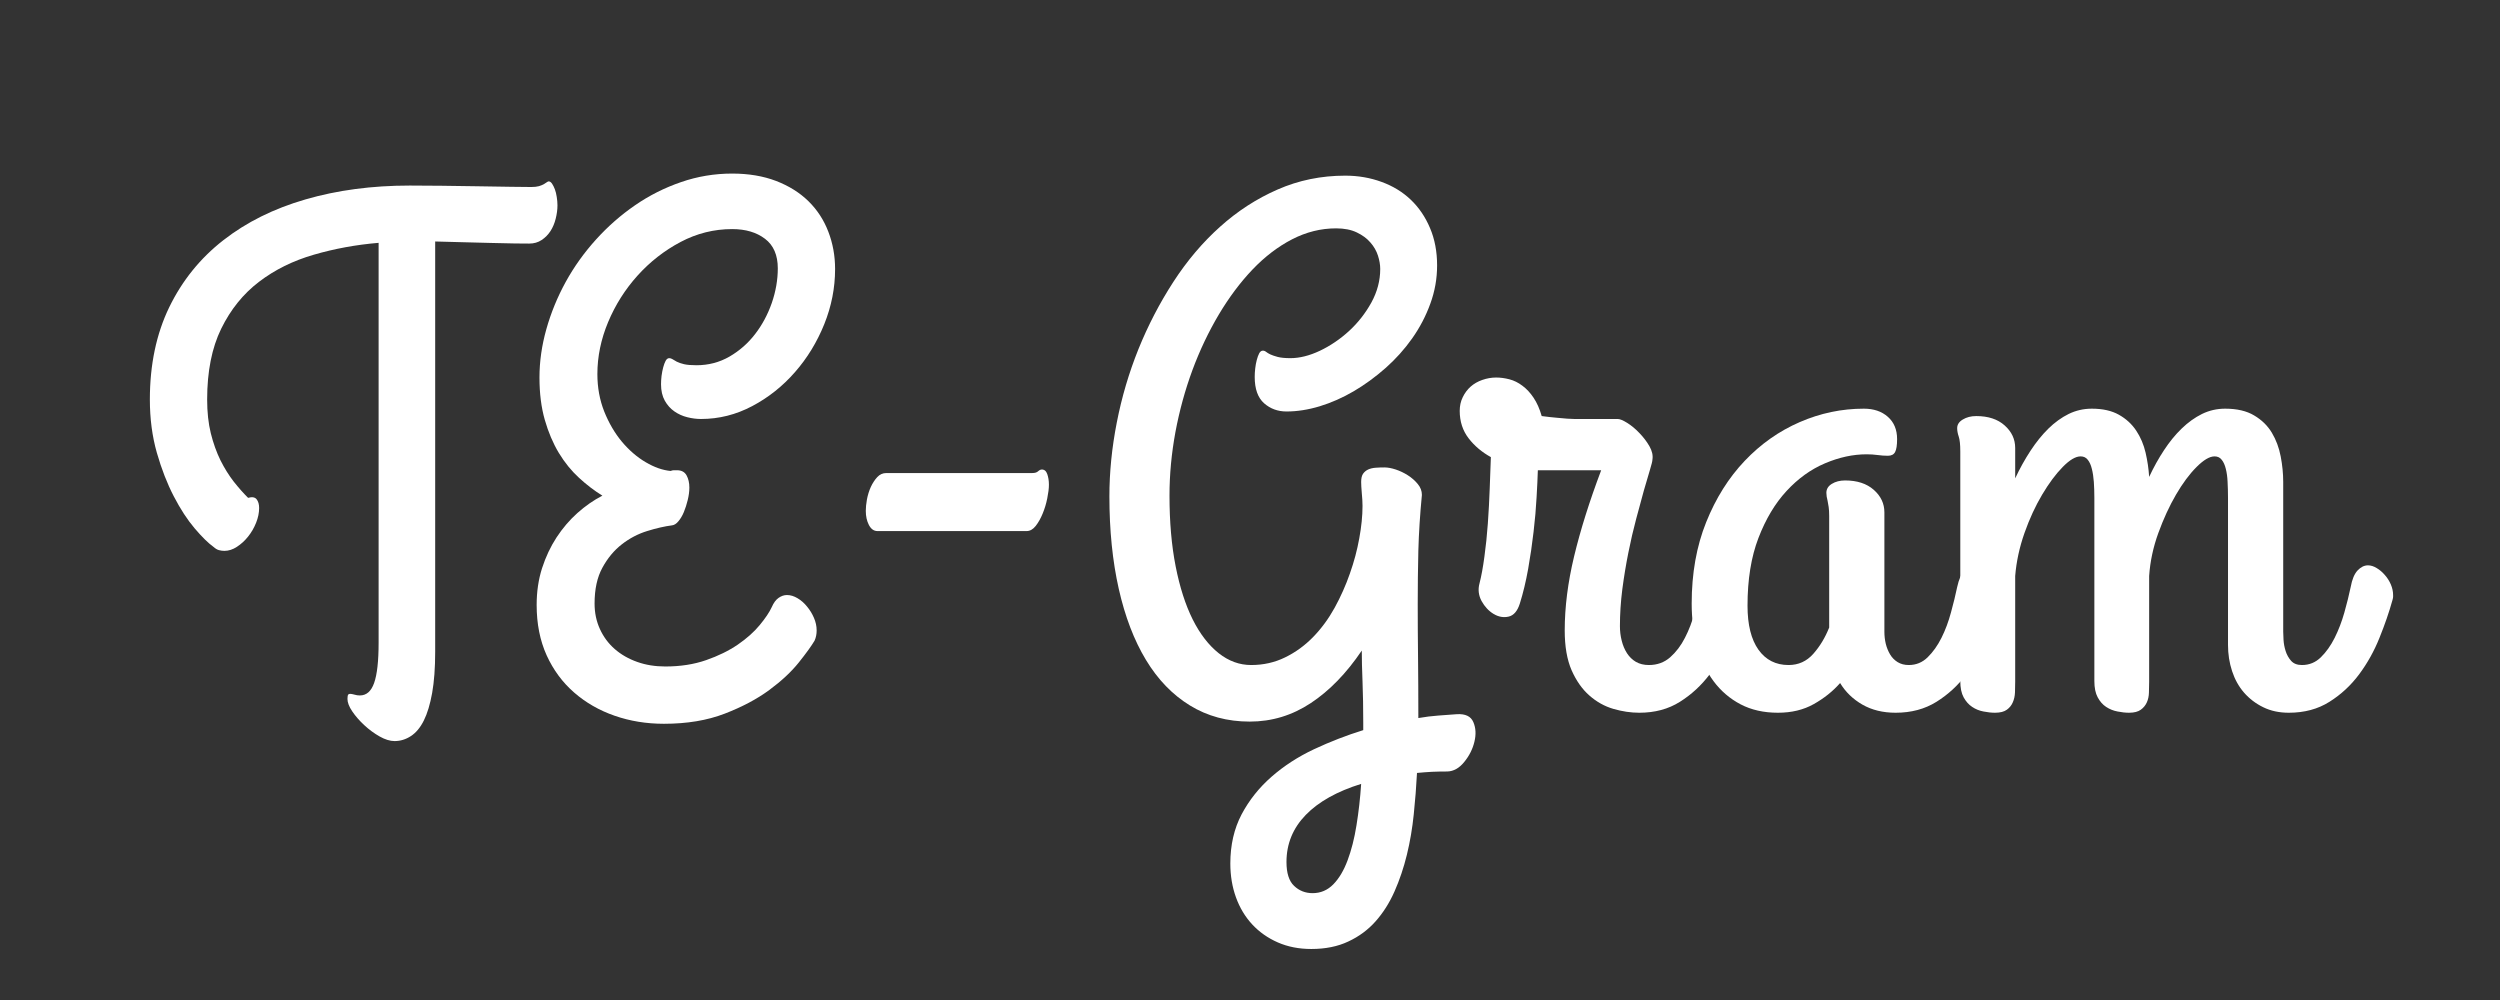 <?xml version="1.0" encoding="UTF-8"?>
<svg xmlns="http://www.w3.org/2000/svg" xmlns:xlink="http://www.w3.org/1999/xlink" width="375pt" height="150pt" viewBox="0 0 375 150" version="1.2">
<rect x="0" y="0" width="375" height="150" fill="#333333" stroke="none"/>
<defs>
<g>
<symbol overflow="visible" id="glyph0-0">
<path style="stroke:none;" d=""/>
</symbol>
<symbol overflow="visible" id="glyph0-1">
<path style="stroke:none;" d="M 44.766 -6.094 C 44.766 -3.695 44.613 -1.648 44.312 0.047 C 44.008 1.742 43.594 3.125 43.062 4.188 C 42.531 5.25 41.883 6.023 41.125 6.516 C 40.363 7.016 39.547 7.266 38.672 7.266 C 37.992 7.266 37.25 7.035 36.438 6.578 C 35.625 6.117 34.852 5.551 34.125 4.875 C 33.406 4.207 32.805 3.52 32.328 2.812 C 31.848 2.102 31.609 1.484 31.609 0.953 C 31.609 0.598 31.648 0.375 31.734 0.281 C 31.828 0.195 31.953 0.164 32.109 0.188 C 32.273 0.207 32.473 0.25 32.703 0.312 C 32.93 0.383 33.188 0.422 33.469 0.422 C 34.457 0.422 35.172 -0.203 35.609 -1.453 C 36.055 -2.711 36.281 -4.723 36.281 -7.484 L 36.281 -67.469 C 32.914 -67.188 29.676 -66.594 26.562 -65.688 C 23.457 -64.789 20.719 -63.438 18.344 -61.625 C 15.977 -59.82 14.086 -57.477 12.672 -54.594 C 11.266 -51.719 10.562 -48.176 10.562 -43.969 C 10.562 -42.094 10.742 -40.406 11.109 -38.906 C 11.484 -37.406 11.969 -36.051 12.562 -34.844 C 13.164 -33.645 13.828 -32.582 14.547 -31.656 C 15.273 -30.738 15.992 -29.926 16.703 -29.219 C 17.305 -29.395 17.734 -29.32 17.984 -29 C 18.234 -28.688 18.359 -28.25 18.359 -27.688 C 18.359 -26.977 18.207 -26.242 17.906 -25.484 C 17.602 -24.723 17.203 -24.031 16.703 -23.406 C 16.211 -22.789 15.656 -22.281 15.031 -21.875 C 14.414 -21.469 13.789 -21.266 13.156 -21.266 C 12.875 -21.266 12.598 -21.301 12.328 -21.375 C 12.066 -21.445 11.797 -21.609 11.516 -21.859 C 10.734 -22.422 9.789 -23.348 8.688 -24.641 C 7.594 -25.93 6.551 -27.531 5.562 -29.438 C 4.57 -31.344 3.723 -33.523 3.016 -35.984 C 2.316 -38.441 1.969 -41.102 1.969 -43.969 C 1.969 -49.195 2.938 -53.812 4.875 -57.812 C 6.82 -61.812 9.523 -65.16 12.984 -67.859 C 16.453 -70.566 20.562 -72.609 25.312 -73.984 C 30.07 -75.367 35.285 -76.062 40.953 -76.062 C 42.254 -76.062 43.832 -76.051 45.688 -76.031 C 47.551 -76.008 49.398 -75.984 51.234 -75.953 C 53.078 -75.922 54.727 -75.895 56.188 -75.875 C 57.656 -75.852 58.656 -75.844 59.188 -75.844 C 59.645 -75.844 60.023 -75.883 60.328 -75.969 C 60.629 -76.062 60.875 -76.16 61.062 -76.266 C 61.258 -76.379 61.41 -76.477 61.516 -76.562 C 61.629 -76.645 61.723 -76.688 61.797 -76.688 C 61.973 -76.688 62.141 -76.57 62.297 -76.344 C 62.453 -76.113 62.594 -75.832 62.719 -75.5 C 62.844 -75.164 62.938 -74.785 63 -74.359 C 63.07 -73.93 63.109 -73.508 63.109 -73.094 C 63.109 -72.457 63.02 -71.789 62.844 -71.094 C 62.676 -70.406 62.414 -69.785 62.062 -69.234 C 61.707 -68.691 61.266 -68.242 60.734 -67.891 C 60.203 -67.535 59.582 -67.359 58.875 -67.359 C 58.488 -67.359 57.77 -67.363 56.719 -67.375 C 55.676 -67.395 54.484 -67.422 53.141 -67.453 C 51.797 -67.492 50.379 -67.531 48.891 -67.562 C 47.41 -67.602 46.035 -67.641 44.766 -67.672 Z M 44.766 -6.094 "/>
</symbol>
<symbol overflow="visible" id="glyph0-2">
<path style="stroke:none;" d="M 45.938 -7.797 C 45.477 -7.016 44.691 -5.926 43.578 -4.531 C 42.461 -3.133 40.984 -1.754 39.141 -0.391 C 37.305 0.961 35.078 2.145 32.453 3.156 C 29.836 4.164 26.801 4.672 23.344 4.672 C 20.719 4.672 18.254 4.27 15.953 3.469 C 13.66 2.676 11.641 1.52 9.891 0 C 8.141 -1.52 6.758 -3.383 5.75 -5.594 C 4.75 -7.801 4.25 -10.32 4.25 -13.156 C 4.25 -15.133 4.52 -16.973 5.062 -18.672 C 5.613 -20.367 6.336 -21.906 7.234 -23.281 C 8.141 -24.664 9.18 -25.883 10.359 -26.938 C 11.547 -28 12.797 -28.867 14.109 -29.547 C 12.91 -30.285 11.742 -31.176 10.609 -32.219 C 9.473 -33.258 8.461 -34.504 7.578 -35.953 C 6.703 -37.41 6 -39.066 5.469 -40.922 C 4.938 -42.773 4.672 -44.891 4.672 -47.266 C 4.672 -49.66 5.016 -52.078 5.703 -54.516 C 6.391 -56.961 7.359 -59.328 8.609 -61.609 C 9.867 -63.891 11.383 -66.008 13.156 -67.969 C 14.926 -69.926 16.879 -71.641 19.016 -73.109 C 21.148 -74.578 23.445 -75.734 25.906 -76.578 C 28.363 -77.43 30.922 -77.859 33.578 -77.859 C 36.047 -77.859 38.242 -77.488 40.172 -76.75 C 42.098 -76.008 43.719 -74.992 45.031 -73.703 C 46.344 -72.41 47.332 -70.891 48 -69.141 C 48.676 -67.391 49.016 -65.523 49.016 -63.547 C 49.016 -60.711 48.473 -57.953 47.391 -55.266 C 46.305 -52.578 44.844 -50.18 43 -48.078 C 41.164 -45.973 39.031 -44.273 36.594 -42.984 C 34.156 -41.691 31.594 -41.047 28.906 -41.047 C 28.238 -41.047 27.551 -41.133 26.844 -41.312 C 26.133 -41.488 25.488 -41.781 24.906 -42.188 C 24.32 -42.594 23.844 -43.129 23.469 -43.797 C 23.094 -44.473 22.906 -45.289 22.906 -46.25 C 22.906 -46.633 22.93 -47.055 22.984 -47.516 C 23.047 -47.984 23.129 -48.41 23.234 -48.797 C 23.336 -49.18 23.457 -49.504 23.594 -49.766 C 23.738 -50.035 23.922 -50.172 24.141 -50.172 C 24.305 -50.172 24.469 -50.117 24.625 -50.016 C 24.789 -49.91 25.004 -49.785 25.266 -49.641 C 25.535 -49.504 25.898 -49.379 26.359 -49.266 C 26.816 -49.16 27.438 -49.109 28.219 -49.109 C 30.02 -49.109 31.672 -49.539 33.172 -50.406 C 34.68 -51.281 35.961 -52.406 37.016 -53.781 C 38.078 -55.156 38.91 -56.707 39.516 -58.438 C 40.117 -60.176 40.422 -61.91 40.422 -63.641 C 40.422 -65.629 39.781 -67.109 38.5 -68.078 C 37.227 -69.047 35.586 -69.531 33.578 -69.531 C 30.848 -69.531 28.266 -68.883 25.828 -67.594 C 23.391 -66.301 21.238 -64.617 19.375 -62.547 C 17.52 -60.484 16.051 -58.16 14.969 -55.578 C 13.895 -53.004 13.359 -50.406 13.359 -47.781 C 13.359 -45.77 13.703 -43.895 14.391 -42.156 C 15.086 -40.426 15.973 -38.914 17.047 -37.625 C 18.129 -36.344 19.316 -35.32 20.609 -34.562 C 21.898 -33.801 23.145 -33.363 24.344 -33.25 C 24.52 -33.32 24.676 -33.359 24.812 -33.359 C 24.957 -33.359 25.117 -33.359 25.297 -33.359 C 25.973 -33.359 26.453 -33.102 26.734 -32.594 C 27.016 -32.082 27.156 -31.473 27.156 -30.766 C 27.156 -30.16 27.07 -29.531 26.906 -28.875 C 26.75 -28.227 26.555 -27.629 26.328 -27.078 C 26.098 -26.523 25.82 -26.062 25.5 -25.688 C 25.188 -25.32 24.875 -25.125 24.562 -25.094 C 23.426 -24.945 22.176 -24.66 20.812 -24.234 C 19.457 -23.816 18.195 -23.156 17.031 -22.25 C 15.863 -21.344 14.891 -20.172 14.109 -18.734 C 13.328 -17.305 12.938 -15.516 12.938 -13.359 C 12.938 -11.984 13.203 -10.711 13.734 -9.547 C 14.266 -8.379 15.004 -7.379 15.953 -6.547 C 16.91 -5.711 18.035 -5.066 19.328 -4.609 C 20.617 -4.148 22.023 -3.922 23.547 -3.922 C 25.805 -3.922 27.848 -4.238 29.672 -4.875 C 31.492 -5.508 33.078 -6.285 34.422 -7.203 C 35.766 -8.129 36.859 -9.102 37.703 -10.125 C 38.555 -11.156 39.16 -12.055 39.516 -12.828 C 39.797 -13.473 40.141 -13.938 40.547 -14.219 C 40.953 -14.5 41.367 -14.641 41.797 -14.641 C 42.328 -14.641 42.859 -14.477 43.391 -14.156 C 43.922 -13.844 44.395 -13.426 44.812 -12.906 C 45.238 -12.395 45.582 -11.832 45.844 -11.219 C 46.113 -10.602 46.25 -9.973 46.25 -9.328 C 46.25 -8.766 46.145 -8.254 45.938 -7.797 Z M 45.938 -7.797 "/>
</symbol>
<symbol overflow="visible" id="glyph0-3">
<path style="stroke:none;" d="M 30.172 -32.938 C 30.566 -32.938 30.859 -33.023 31.047 -33.203 C 31.242 -33.379 31.43 -33.469 31.609 -33.469 C 31.992 -33.469 32.266 -33.238 32.422 -32.781 C 32.586 -32.32 32.672 -31.789 32.672 -31.188 C 32.672 -30.625 32.586 -29.941 32.422 -29.141 C 32.266 -28.348 32.035 -27.586 31.734 -26.859 C 31.441 -26.141 31.094 -25.52 30.688 -25 C 30.281 -24.488 29.828 -24.234 29.328 -24.234 L 6.953 -24.234 C 6.422 -24.234 5.992 -24.535 5.672 -25.141 C 5.359 -25.742 5.203 -26.453 5.203 -27.266 C 5.203 -27.754 5.258 -28.328 5.375 -28.984 C 5.5 -29.641 5.691 -30.258 5.953 -30.844 C 6.223 -31.426 6.547 -31.922 6.922 -32.328 C 7.297 -32.734 7.75 -32.938 8.281 -32.938 Z M 30.172 -32.938 "/>
</symbol>
<symbol overflow="visible" id="glyph0-4">
<path style="stroke:none;" d="M 41.578 -6.312 C 39.285 -2.914 36.738 -0.289 33.938 1.562 C 31.145 3.414 28.086 4.344 24.766 4.344 C 21.41 4.344 18.422 3.535 15.797 1.922 C 13.18 0.316 10.984 -1.957 9.203 -4.906 C 7.422 -7.852 6.062 -11.406 5.125 -15.562 C 4.188 -19.719 3.719 -24.344 3.719 -29.438 C 3.719 -33.039 4.086 -36.734 4.828 -40.516 C 5.566 -44.305 6.648 -47.977 8.078 -51.531 C 9.516 -55.082 11.258 -58.441 13.312 -61.609 C 15.363 -64.773 17.695 -67.531 20.312 -69.875 C 22.926 -72.227 25.805 -74.094 28.953 -75.469 C 32.109 -76.852 35.488 -77.547 39.094 -77.547 C 41.031 -77.547 42.848 -77.234 44.547 -76.609 C 46.242 -75.992 47.703 -75.102 48.922 -73.938 C 50.148 -72.77 51.113 -71.352 51.812 -69.688 C 52.52 -68.031 52.875 -66.16 52.875 -64.078 C 52.875 -62.098 52.535 -60.188 51.859 -58.344 C 51.191 -56.5 50.285 -54.766 49.141 -53.141 C 47.992 -51.516 46.66 -50.031 45.141 -48.688 C 43.617 -47.344 42.023 -46.18 40.359 -45.203 C 38.703 -44.234 37.004 -43.484 35.266 -42.953 C 33.535 -42.43 31.875 -42.172 30.281 -42.172 C 28.977 -42.172 27.859 -42.582 26.922 -43.406 C 25.984 -44.238 25.516 -45.555 25.516 -47.359 C 25.516 -47.754 25.539 -48.18 25.594 -48.641 C 25.645 -49.098 25.723 -49.52 25.828 -49.906 C 25.93 -50.301 26.051 -50.629 26.188 -50.891 C 26.332 -51.16 26.516 -51.297 26.734 -51.297 C 26.91 -51.297 27.078 -51.234 27.234 -51.109 C 27.391 -50.984 27.598 -50.859 27.859 -50.734 C 28.129 -50.609 28.492 -50.484 28.953 -50.359 C 29.422 -50.234 30.062 -50.172 30.875 -50.172 C 32.25 -50.172 33.723 -50.539 35.297 -51.281 C 36.867 -52.031 38.328 -53.02 39.672 -54.25 C 41.016 -55.488 42.129 -56.91 43.016 -58.516 C 43.898 -60.129 44.344 -61.805 44.344 -63.547 C 44.344 -64.18 44.227 -64.852 44 -65.562 C 43.77 -66.27 43.395 -66.922 42.875 -67.516 C 42.363 -68.117 41.68 -68.625 40.828 -69.031 C 39.984 -69.438 38.945 -69.641 37.719 -69.641 C 35.445 -69.641 33.25 -69.094 31.125 -68 C 29.008 -66.906 27.031 -65.395 25.188 -63.469 C 23.352 -61.539 21.664 -59.285 20.125 -56.703 C 18.594 -54.117 17.273 -51.344 16.172 -48.375 C 15.078 -45.406 14.227 -42.312 13.625 -39.094 C 13.031 -35.875 12.734 -32.691 12.734 -29.547 C 12.734 -25.617 13.039 -22.086 13.656 -18.953 C 14.27 -15.828 15.125 -13.164 16.219 -10.969 C 17.32 -8.781 18.625 -7.094 20.125 -5.906 C 21.625 -4.727 23.242 -4.141 24.984 -4.141 C 26.816 -4.141 28.508 -4.52 30.062 -5.281 C 31.625 -6.039 33.023 -7.055 34.266 -8.328 C 35.504 -9.598 36.582 -11.062 37.5 -12.719 C 38.414 -14.383 39.18 -16.102 39.797 -17.875 C 40.422 -19.645 40.891 -21.406 41.203 -23.156 C 41.523 -24.906 41.688 -26.52 41.688 -28 C 41.688 -28.57 41.648 -29.219 41.578 -29.938 C 41.516 -30.664 41.484 -31.223 41.484 -31.609 C 41.484 -32.141 41.578 -32.547 41.766 -32.828 C 41.961 -33.109 42.219 -33.32 42.531 -33.469 C 42.852 -33.613 43.223 -33.703 43.641 -33.734 C 44.066 -33.766 44.516 -33.781 44.984 -33.781 C 45.473 -33.781 46.035 -33.676 46.672 -33.469 C 47.305 -33.258 47.914 -32.969 48.5 -32.594 C 49.082 -32.219 49.578 -31.781 49.984 -31.281 C 50.391 -30.789 50.594 -30.25 50.594 -29.656 C 50.312 -26.719 50.133 -23.93 50.062 -21.297 C 50 -18.66 49.969 -15.984 49.969 -13.266 C 49.969 -10.711 49.984 -8.055 50.016 -5.297 C 50.047 -2.547 50.062 0.488 50.062 3.812 C 51.094 3.633 52.094 3.508 53.062 3.438 C 54.039 3.375 54.969 3.305 55.844 3.234 C 57.125 3.16 57.945 3.555 58.312 4.422 C 58.688 5.297 58.738 6.281 58.469 7.375 C 58.207 8.469 57.703 9.473 56.953 10.391 C 56.211 11.316 55.367 11.797 54.422 11.828 C 53.609 11.828 52.836 11.844 52.109 11.875 C 51.391 11.914 50.641 11.973 49.859 12.047 C 49.754 14.086 49.594 16.148 49.375 18.234 C 49.164 20.328 48.82 22.352 48.344 24.312 C 47.863 26.281 47.242 28.117 46.484 29.828 C 45.723 31.547 44.773 33.039 43.641 34.312 C 42.516 35.582 41.156 36.586 39.562 37.328 C 37.977 38.078 36.125 38.453 34 38.453 C 32.156 38.453 30.484 38.125 28.984 37.469 C 27.484 36.812 26.203 35.91 25.141 34.766 C 24.078 33.617 23.266 32.266 22.703 30.703 C 22.141 29.148 21.859 27.457 21.859 25.625 C 21.859 22.863 22.422 20.41 23.547 18.266 C 24.68 16.129 26.176 14.25 28.031 12.625 C 29.883 11 32.016 9.617 34.422 8.484 C 36.828 7.359 39.285 6.406 41.797 5.625 L 41.797 4.562 C 41.797 2.227 41.758 0.16 41.688 -1.641 C 41.613 -3.441 41.578 -5 41.578 -6.312 Z M 34.203 30.078 C 35.41 30.078 36.445 29.633 37.312 28.75 C 38.176 27.863 38.891 26.66 39.453 25.141 C 40.023 23.617 40.469 21.875 40.781 19.906 C 41.102 17.945 41.336 15.875 41.484 13.688 C 37.867 14.812 35.098 16.363 33.172 18.344 C 31.242 20.332 30.281 22.688 30.281 25.406 C 30.281 27.07 30.66 28.266 31.422 28.984 C 32.18 29.711 33.109 30.078 34.203 30.078 Z M 34.203 30.078 "/>
</symbol>
<symbol overflow="visible" id="glyph0-5">
<path style="stroke:none;" d="M 27.469 3.016 C 26.195 3.016 24.898 2.82 23.578 2.438 C 22.254 2.051 21.051 1.379 19.969 0.422 C 18.895 -0.523 18.008 -1.785 17.312 -3.359 C 16.625 -4.941 16.281 -6.93 16.281 -9.328 C 16.281 -12.828 16.75 -16.531 17.688 -20.438 C 18.625 -24.352 19.977 -28.66 21.75 -33.359 L 12.25 -33.359 C 12.219 -32.297 12.156 -30.953 12.062 -29.328 C 11.977 -27.703 11.828 -25.969 11.609 -24.125 C 11.398 -22.289 11.129 -20.438 10.797 -18.562 C 10.461 -16.688 10.047 -14.953 9.547 -13.359 C 9.191 -12.234 8.633 -11.582 7.875 -11.406 C 7.113 -11.227 6.363 -11.359 5.625 -11.797 C 4.883 -12.242 4.281 -12.891 3.812 -13.734 C 3.352 -14.586 3.25 -15.473 3.5 -16.391 C 3.781 -17.484 4.023 -18.816 4.234 -20.391 C 4.453 -21.961 4.625 -23.625 4.75 -25.375 C 4.875 -27.125 4.969 -28.875 5.031 -30.625 C 5.102 -32.375 5.16 -33.941 5.203 -35.328 C 3.859 -36.066 2.742 -37.008 1.859 -38.156 C 0.973 -39.312 0.531 -40.68 0.531 -42.266 C 0.531 -43.016 0.68 -43.695 0.984 -44.312 C 1.285 -44.938 1.68 -45.469 2.172 -45.906 C 2.672 -46.344 3.254 -46.676 3.922 -46.906 C 4.598 -47.145 5.289 -47.266 6 -47.266 C 6.633 -47.266 7.297 -47.176 7.984 -47 C 8.672 -46.82 9.32 -46.5 9.938 -46.031 C 10.562 -45.57 11.117 -44.973 11.609 -44.234 C 12.109 -43.492 12.516 -42.578 12.828 -41.484 C 13.711 -41.367 14.461 -41.285 15.078 -41.234 C 15.703 -41.18 16.227 -41.133 16.656 -41.094 C 17.082 -41.062 17.438 -41.047 17.719 -41.047 C 18 -41.047 18.281 -41.047 18.562 -41.047 L 24.234 -41.047 C 24.555 -41.047 25.023 -40.852 25.641 -40.469 C 26.266 -40.082 26.875 -39.578 27.469 -38.953 C 28.07 -38.336 28.578 -37.676 28.984 -36.969 C 29.391 -36.258 29.539 -35.586 29.438 -34.953 C 29.438 -34.742 29.312 -34.227 29.062 -33.406 C 28.812 -32.594 28.508 -31.566 28.156 -30.328 C 27.812 -29.098 27.426 -27.676 27 -26.062 C 26.57 -24.457 26.18 -22.77 25.828 -21 C 25.473 -19.238 25.172 -17.41 24.922 -15.516 C 24.68 -13.617 24.562 -11.77 24.562 -9.969 C 24.562 -9.227 24.648 -8.504 24.828 -7.797 C 25.004 -7.086 25.27 -6.457 25.625 -5.906 C 25.977 -5.363 26.426 -4.93 26.969 -4.609 C 27.52 -4.297 28.164 -4.141 28.906 -4.141 C 30.145 -4.141 31.207 -4.523 32.094 -5.297 C 32.977 -6.078 33.719 -7.051 34.312 -8.219 C 34.914 -9.383 35.398 -10.648 35.766 -12.016 C 36.141 -13.379 36.453 -14.66 36.703 -15.859 C 36.91 -16.992 37.258 -17.816 37.75 -18.328 C 38.25 -18.836 38.766 -19.094 39.297 -19.094 C 39.723 -19.094 40.164 -18.957 40.625 -18.688 C 41.082 -18.426 41.5 -18.082 41.875 -17.656 C 42.25 -17.238 42.551 -16.766 42.781 -16.234 C 43.008 -15.703 43.125 -15.172 43.125 -14.641 C 43.125 -14.461 43.102 -14.32 43.062 -14.219 C 43.031 -14.113 43.016 -14.004 43.016 -13.891 C 42.516 -12.086 41.867 -10.195 41.078 -8.219 C 40.285 -6.238 39.27 -4.414 38.031 -2.75 C 36.789 -1.094 35.301 0.281 33.562 1.375 C 31.832 2.469 29.801 3.016 27.469 3.016 Z M 27.469 3.016 "/>
</symbol>
<symbol overflow="visible" id="glyph0-6">
<path style="stroke:none;" d="M 34.531 -4.141 C 35.625 -4.141 36.566 -4.523 37.359 -5.297 C 38.16 -6.078 38.852 -7.051 39.438 -8.219 C 40.02 -9.383 40.492 -10.648 40.859 -12.016 C 41.234 -13.379 41.547 -14.66 41.797 -15.859 C 42.047 -16.992 42.406 -17.816 42.875 -18.328 C 43.352 -18.836 43.879 -19.094 44.453 -19.094 C 44.867 -19.094 45.297 -18.957 45.734 -18.688 C 46.18 -18.426 46.594 -18.082 46.969 -17.656 C 47.344 -17.238 47.645 -16.766 47.875 -16.234 C 48.102 -15.703 48.219 -15.172 48.219 -14.641 C 48.219 -14.566 48.219 -14.477 48.219 -14.375 C 48.219 -14.27 48.18 -14.109 48.109 -13.891 C 47.648 -12.086 47.02 -10.195 46.219 -8.219 C 45.426 -6.238 44.41 -4.414 43.172 -2.75 C 41.93 -1.094 40.438 0.281 38.688 1.375 C 36.938 2.469 34.895 3.016 32.562 3.016 C 30.656 3.016 28.992 2.609 27.578 1.797 C 26.16 0.984 25.047 -0.094 24.234 -1.438 C 23.141 -0.195 21.82 0.852 20.281 1.719 C 18.75 2.582 16.957 3.016 14.906 3.016 C 12.781 3.016 10.91 2.594 9.297 1.75 C 7.691 0.906 6.344 -0.25 5.25 -1.719 C 4.156 -3.188 3.332 -4.922 2.781 -6.922 C 2.238 -8.922 1.969 -11.066 1.969 -13.359 C 1.969 -17.891 2.691 -21.957 4.141 -25.562 C 5.586 -29.164 7.516 -32.234 9.922 -34.766 C 12.328 -37.297 15.078 -39.234 18.172 -40.578 C 21.266 -41.922 24.473 -42.594 27.797 -42.594 C 29.273 -42.594 30.473 -42.188 31.391 -41.375 C 32.316 -40.562 32.781 -39.445 32.781 -38.031 C 32.781 -37.113 32.68 -36.469 32.484 -36.094 C 32.285 -35.719 31.926 -35.531 31.406 -35.531 C 30.906 -35.531 30.391 -35.566 29.859 -35.641 C 29.328 -35.711 28.781 -35.75 28.219 -35.75 C 26.164 -35.75 24.078 -35.297 21.953 -34.391 C 19.836 -33.492 17.922 -32.113 16.203 -30.25 C 14.484 -28.395 13.078 -26.047 11.984 -23.203 C 10.891 -20.359 10.344 -16.973 10.344 -13.047 C 10.344 -10.18 10.891 -7.977 11.984 -6.438 C 13.078 -4.906 14.582 -4.141 16.5 -4.141 C 17.977 -4.141 19.211 -4.695 20.203 -5.812 C 21.191 -6.926 21.988 -8.242 22.594 -9.766 L 22.594 -26.516 C 22.594 -27.047 22.566 -27.488 22.516 -27.844 C 22.461 -28.195 22.41 -28.5 22.359 -28.75 C 22.305 -29 22.258 -29.219 22.219 -29.406 C 22.188 -29.602 22.172 -29.789 22.172 -29.969 C 22.172 -30.531 22.441 -30.977 22.984 -31.312 C 23.535 -31.656 24.203 -31.828 24.984 -31.828 C 26.785 -31.828 28.219 -31.359 29.281 -30.422 C 30.344 -29.484 30.875 -28.359 30.875 -27.047 L 30.875 -9.125 C 30.875 -8.52 30.941 -7.926 31.078 -7.344 C 31.223 -6.758 31.438 -6.227 31.719 -5.75 C 32 -5.27 32.379 -4.879 32.859 -4.578 C 33.336 -4.285 33.895 -4.141 34.531 -4.141 Z M 34.531 -4.141 "/>
</symbol>
<symbol overflow="visible" id="glyph0-7">
<path style="stroke:none;" d="M 68.641 -13.891 C 68.141 -12.086 67.488 -10.195 66.688 -8.219 C 65.895 -6.238 64.879 -4.414 63.641 -2.75 C 62.41 -1.094 60.926 0.281 59.188 1.375 C 57.457 2.469 55.426 3.016 53.094 3.016 C 51.645 3.016 50.363 2.738 49.25 2.188 C 48.133 1.645 47.176 0.914 46.375 0 C 45.582 -0.914 44.984 -1.992 44.578 -3.234 C 44.172 -4.473 43.969 -5.781 43.969 -7.156 L 43.969 -29.219 C 43.969 -30.07 43.945 -30.867 43.906 -31.609 C 43.875 -32.348 43.785 -33 43.641 -33.562 C 43.504 -34.133 43.301 -34.586 43.031 -34.922 C 42.77 -35.266 42.41 -35.438 41.953 -35.438 C 41.211 -35.438 40.312 -34.906 39.25 -33.844 C 38.188 -32.781 37.16 -31.398 36.172 -29.703 C 35.18 -28.004 34.297 -26.082 33.516 -23.938 C 32.742 -21.801 32.285 -19.656 32.141 -17.5 L 32.141 -1.641 C 32.141 -1.109 32.129 -0.566 32.109 -0.016 C 32.098 0.523 31.992 1.016 31.797 1.453 C 31.598 1.898 31.297 2.27 30.891 2.562 C 30.484 2.863 29.895 3.016 29.125 3.016 C 28.594 3.016 28.016 2.953 27.391 2.828 C 26.773 2.711 26.207 2.484 25.688 2.141 C 25.176 1.805 24.754 1.328 24.422 0.703 C 24.086 0.086 23.922 -0.727 23.922 -1.75 L 23.922 -29.219 C 23.922 -30.07 23.895 -30.867 23.844 -31.609 C 23.789 -32.348 23.691 -33 23.547 -33.562 C 23.41 -34.133 23.207 -34.586 22.938 -34.922 C 22.676 -35.266 22.316 -35.438 21.859 -35.438 C 21.109 -35.438 20.211 -34.906 19.172 -33.844 C 18.129 -32.781 17.102 -31.398 16.094 -29.703 C 15.082 -28.004 14.195 -26.082 13.438 -23.938 C 12.688 -21.801 12.223 -19.656 12.047 -17.5 L 12.047 -1.641 C 12.047 -1.109 12.035 -0.566 12.016 -0.016 C 11.992 0.523 11.883 1.016 11.688 1.453 C 11.5 1.898 11.203 2.27 10.797 2.562 C 10.391 2.863 9.797 3.016 9.016 3.016 C 8.484 3.016 7.906 2.953 7.281 2.828 C 6.664 2.711 6.102 2.484 5.594 2.141 C 5.082 1.805 4.656 1.328 4.312 0.703 C 3.977 0.086 3.812 -0.727 3.812 -1.75 L 3.812 -36.172 C 3.812 -37.203 3.734 -37.945 3.578 -38.406 C 3.422 -38.863 3.344 -39.285 3.344 -39.672 C 3.344 -40.203 3.625 -40.633 4.188 -40.969 C 4.75 -41.312 5.422 -41.484 6.203 -41.484 C 8.004 -41.484 9.426 -41.016 10.469 -40.078 C 11.52 -39.141 12.047 -38.016 12.047 -36.703 L 12.047 -32.141 C 12.742 -33.629 13.508 -35.008 14.344 -36.281 C 15.176 -37.551 16.066 -38.656 17.016 -39.594 C 17.973 -40.531 18.988 -41.266 20.062 -41.797 C 21.145 -42.328 22.305 -42.594 23.547 -42.594 C 25.172 -42.594 26.52 -42.289 27.594 -41.688 C 28.676 -41.082 29.547 -40.285 30.203 -39.297 C 30.859 -38.305 31.328 -37.203 31.609 -35.984 C 31.891 -34.766 32.066 -33.555 32.141 -32.359 C 32.816 -33.805 33.562 -35.145 34.375 -36.375 C 35.188 -37.613 36.066 -38.691 37.016 -39.609 C 37.973 -40.535 38.988 -41.266 40.062 -41.797 C 41.145 -42.328 42.305 -42.594 43.547 -42.594 C 45.316 -42.594 46.766 -42.254 47.891 -41.578 C 49.023 -40.91 49.91 -40.047 50.547 -38.984 C 51.18 -37.922 51.625 -36.734 51.875 -35.422 C 52.125 -34.117 52.25 -32.848 52.25 -31.609 L 52.25 -9.125 C 52.25 -8.875 52.266 -8.473 52.297 -7.922 C 52.328 -7.379 52.43 -6.82 52.609 -6.25 C 52.785 -5.688 53.062 -5.191 53.438 -4.766 C 53.812 -4.348 54.352 -4.141 55.062 -4.141 C 56.156 -4.141 57.098 -4.523 57.891 -5.297 C 58.691 -6.078 59.383 -7.051 59.969 -8.219 C 60.551 -9.383 61.035 -10.648 61.422 -12.016 C 61.805 -13.379 62.125 -14.66 62.375 -15.859 C 62.582 -16.992 62.926 -17.816 63.406 -18.328 C 63.883 -18.836 64.406 -19.094 64.969 -19.094 C 65.395 -19.094 65.828 -18.957 66.266 -18.688 C 66.711 -18.426 67.117 -18.082 67.484 -17.656 C 67.859 -17.238 68.16 -16.766 68.391 -16.234 C 68.617 -15.703 68.734 -15.172 68.734 -14.641 C 68.734 -14.566 68.734 -14.477 68.734 -14.375 C 68.734 -14.27 68.703 -14.109 68.641 -13.891 Z M 68.641 -13.891 "/>
</symbol>
</g>
</defs>
<g id="surface1">
<g style="fill:rgb(100%,100%,100%);fill-opacity:1;">
  <use xlink:href="#glyph0-1" x="20.511" y="103.895"/>
</g>
<g style="fill:rgb(100%,100%,100%);fill-opacity:1;">
  <use xlink:href="#glyph0-2" x="76.248" y="103.895"/>
</g>
<g style="fill:rgb(100%,100%,100%);fill-opacity:1;">
  <use xlink:href="#glyph0-3" x="124.666" y="103.895"/>
</g>
<g style="fill:rgb(100%,100%,100%);fill-opacity:1;">
  <use xlink:href="#glyph0-4" x="162.69" y="103.895"/>
</g>
<g style="fill:rgb(100%,100%,100%);fill-opacity:1;">
  <use xlink:href="#glyph0-5" x="218.427" y="103.895"/>
</g>
<g style="fill:rgb(100%,100%,100%);fill-opacity:1;">
  <use xlink:href="#glyph0-6" x="251.784" y="103.895"/>
</g>
<g style="fill:rgb(100%,100%,100%);fill-opacity:1;">
  <use xlink:href="#glyph0-7" x="290.232" y="103.895"/>
</g>
</g>
</svg>

